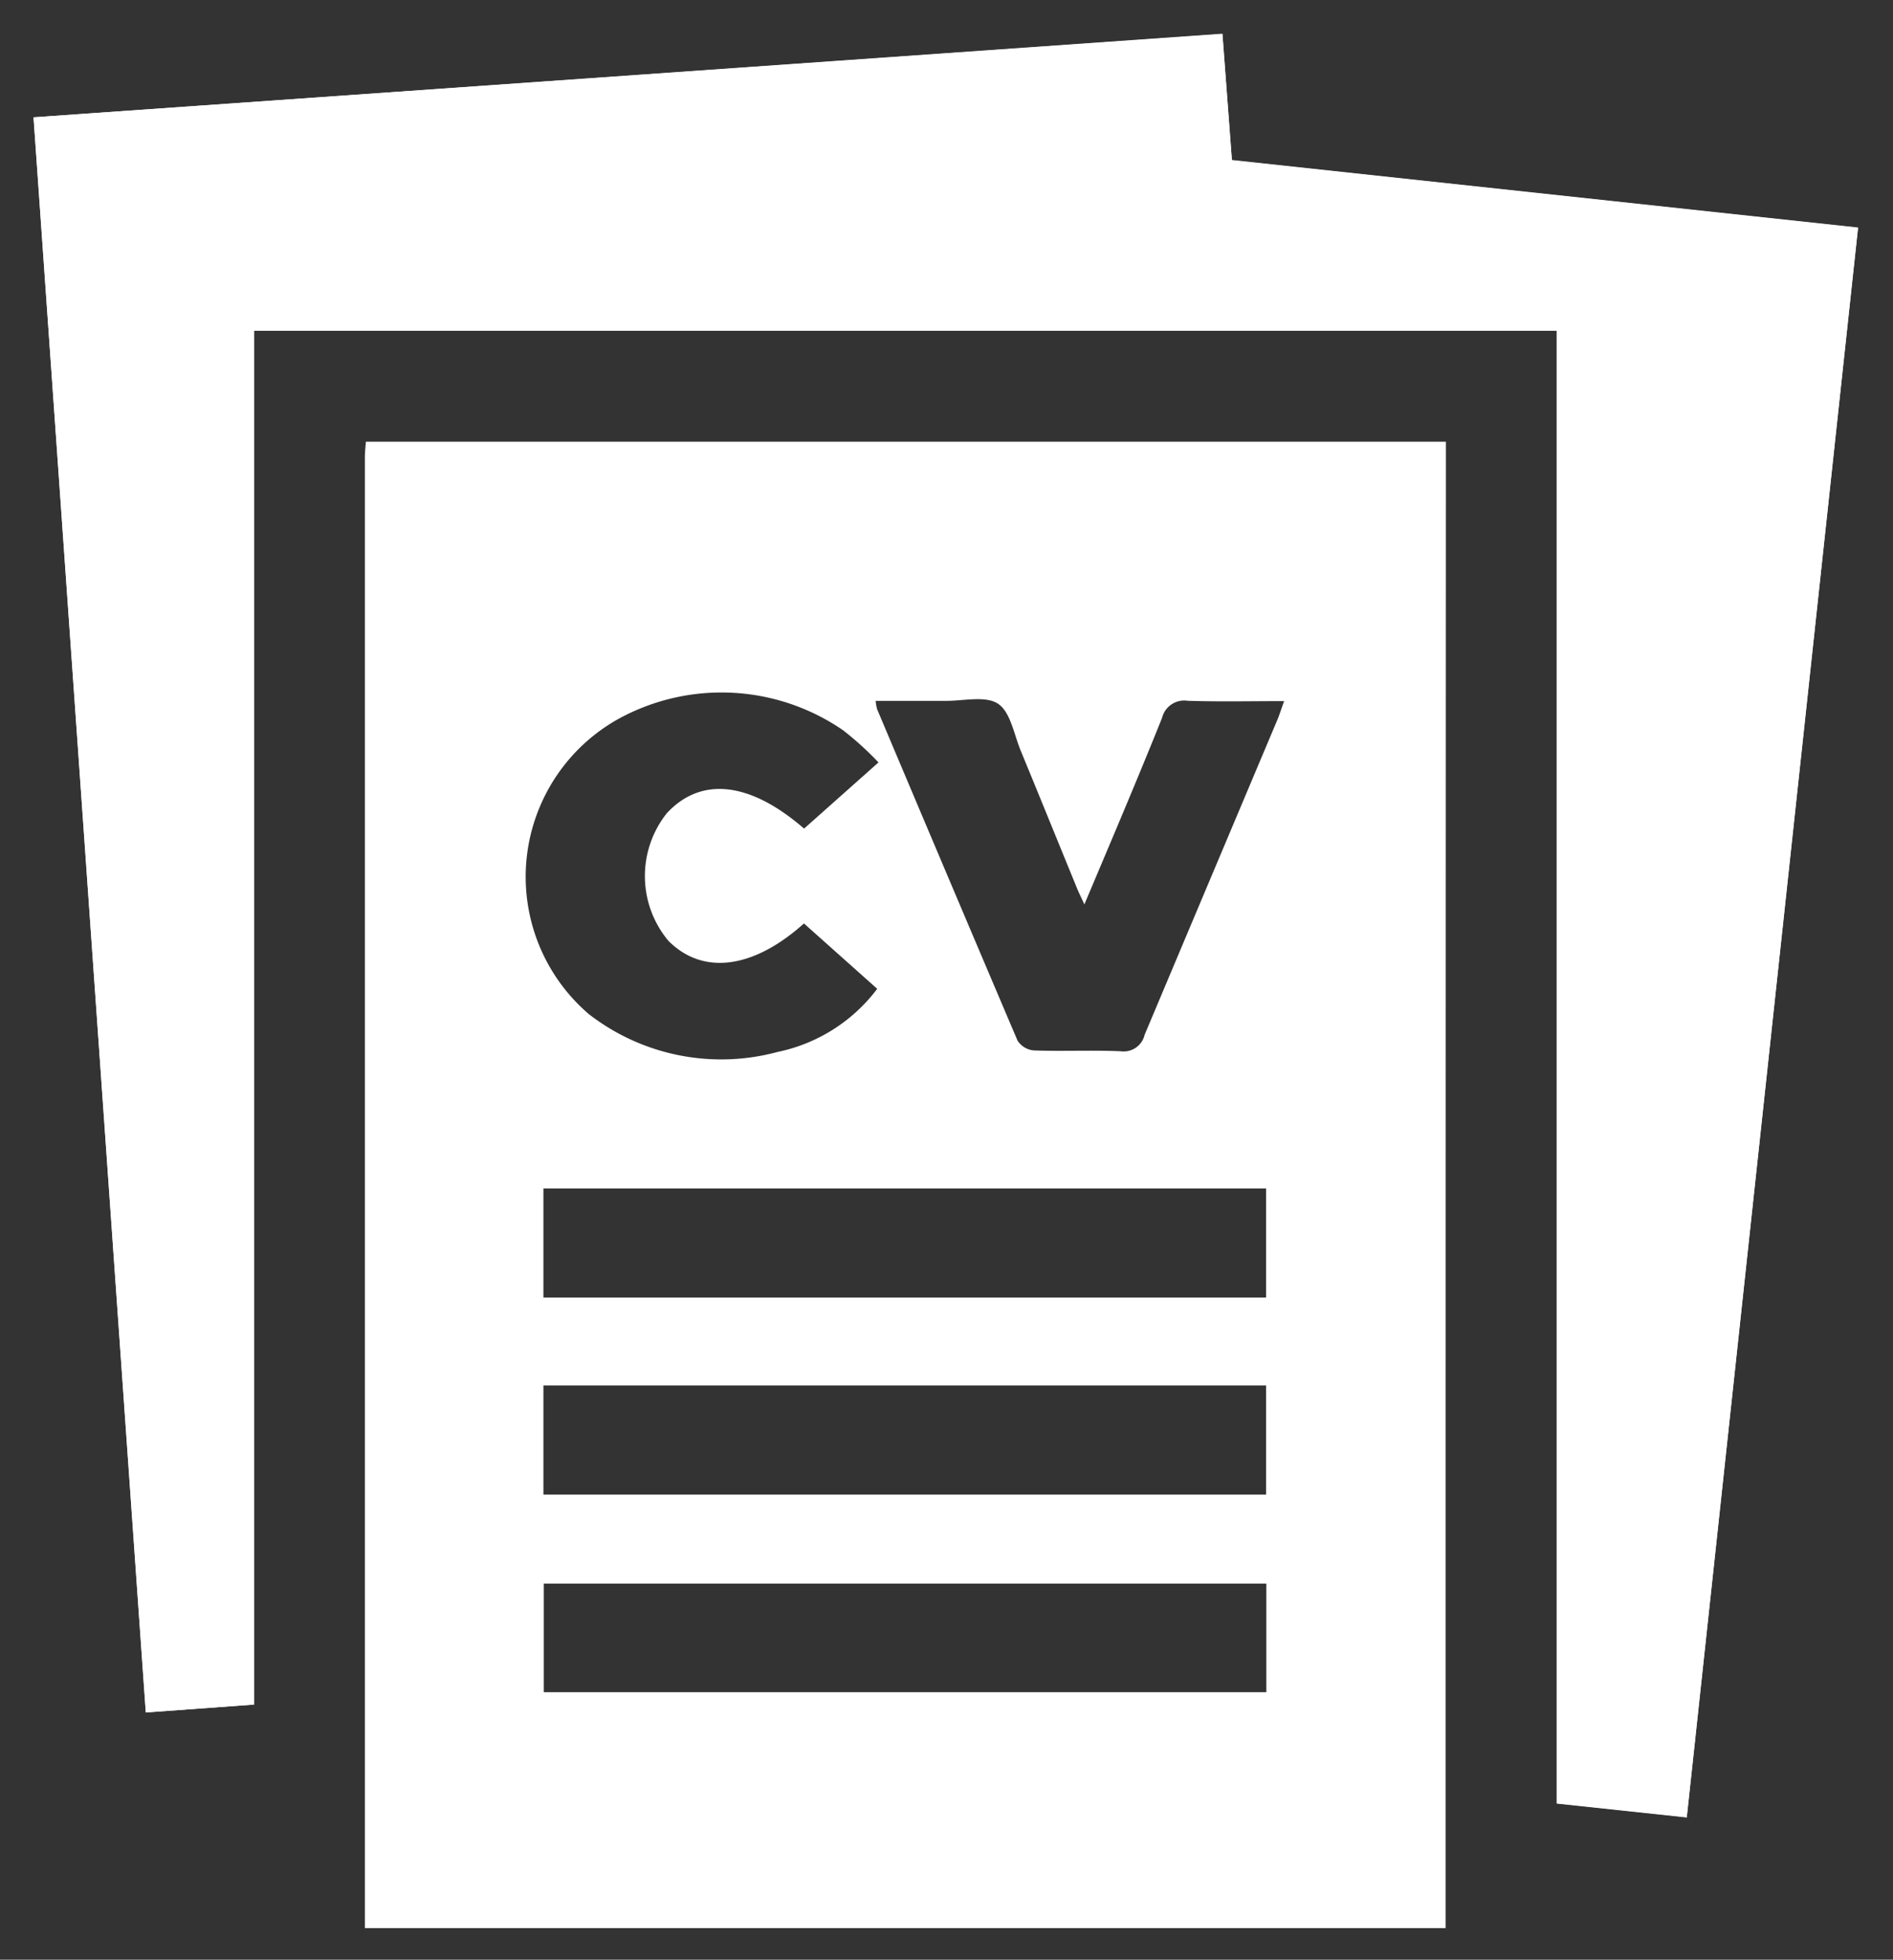 <svg xmlns="http://www.w3.org/2000/svg" width="29.972" height="31.034" viewBox="0 0 29.972 31.034">
  <rect x="0" y="0" width="29.972" height="31.034" fill="#333333" stroke="none"/>
  <g id="Group_2317" data-name="Group 2317" transform="translate(519.931 -169.089)">
    <path id="Path_2203" data-name="Path 2203" d="M-430.878,281.228H-447.99c0-.039,0-.078,0-.117q0-11.584,0-23.169c0-.085.01-.169.016-.253h17.1v.4Q-430.879,269.659-430.878,281.228Zm-14.285-9.986h11.442v-1.727h-11.442Zm0,3.121h11.442v-1.728h-11.442Zm11.446,1.409h-11.44v1.72h11.44Zm-2.879-10.752c-.057-.124-.1-.208-.135-.3-.292-.712-.581-1.426-.875-2.138-.107-.26-.162-.614-.36-.744s-.547-.043-.829-.045c-.366,0-.731,0-1.108,0a.817.817,0,0,0,.023.131q1.108,2.627,2.224,5.25a.343.343,0,0,0,.257.155c.458.016.918-.007,1.376.013a.341.341,0,0,0,.379-.261c.7-1.663,1.4-3.323,2.1-4.984.036-.085.063-.175.109-.3-.536,0-1.031.011-1.525-.005a.362.362,0,0,0-.408.27C-435.759,263.038-436.172,264.006-436.6,265.021Zm-3.262-2.252a4.96,4.96,0,0,0-.56-.509,3.394,3.394,0,0,0-3.556-.181,2.864,2.864,0,0,0-.471,4.675,3.421,3.421,0,0,0,2.989.6,2.642,2.642,0,0,0,1.578-1l-1.16-1.035c-.81.727-1.608.82-2.148.273a1.6,1.6,0,0,1-.023-2.019c.543-.585,1.315-.5,2.173.244Z" transform="translate(-66.164 -81.605)" fill="#fff" stroke="rgba(0,0,0,0)" stroke-width="1"/>
    <path id="Path_2204" data-name="Path 2204" d="M-519.4,170.947l1.778,25.261,1.713-.125V174.326h20.626v23.325l2.059.22,2.712-25.174-9.914-1.069-.15-2Z" transform="translate(0 0)" fill="#fff" stroke="rgba(0,0,0,0)" stroke-width="1"/>
    <path id="Path_2205" data-name="Path 2205" d="M-519.4,170.947l18.823-1.324.15,2,9.914,1.069-2.712,25.174-2.059-.22V174.326h-20.626v21.757l-1.713.125Z" transform="translate(0 0)" fill="#fff" stroke="rgba(0,0,0,0)" stroke-width="1"/>
  </g>
</svg>
